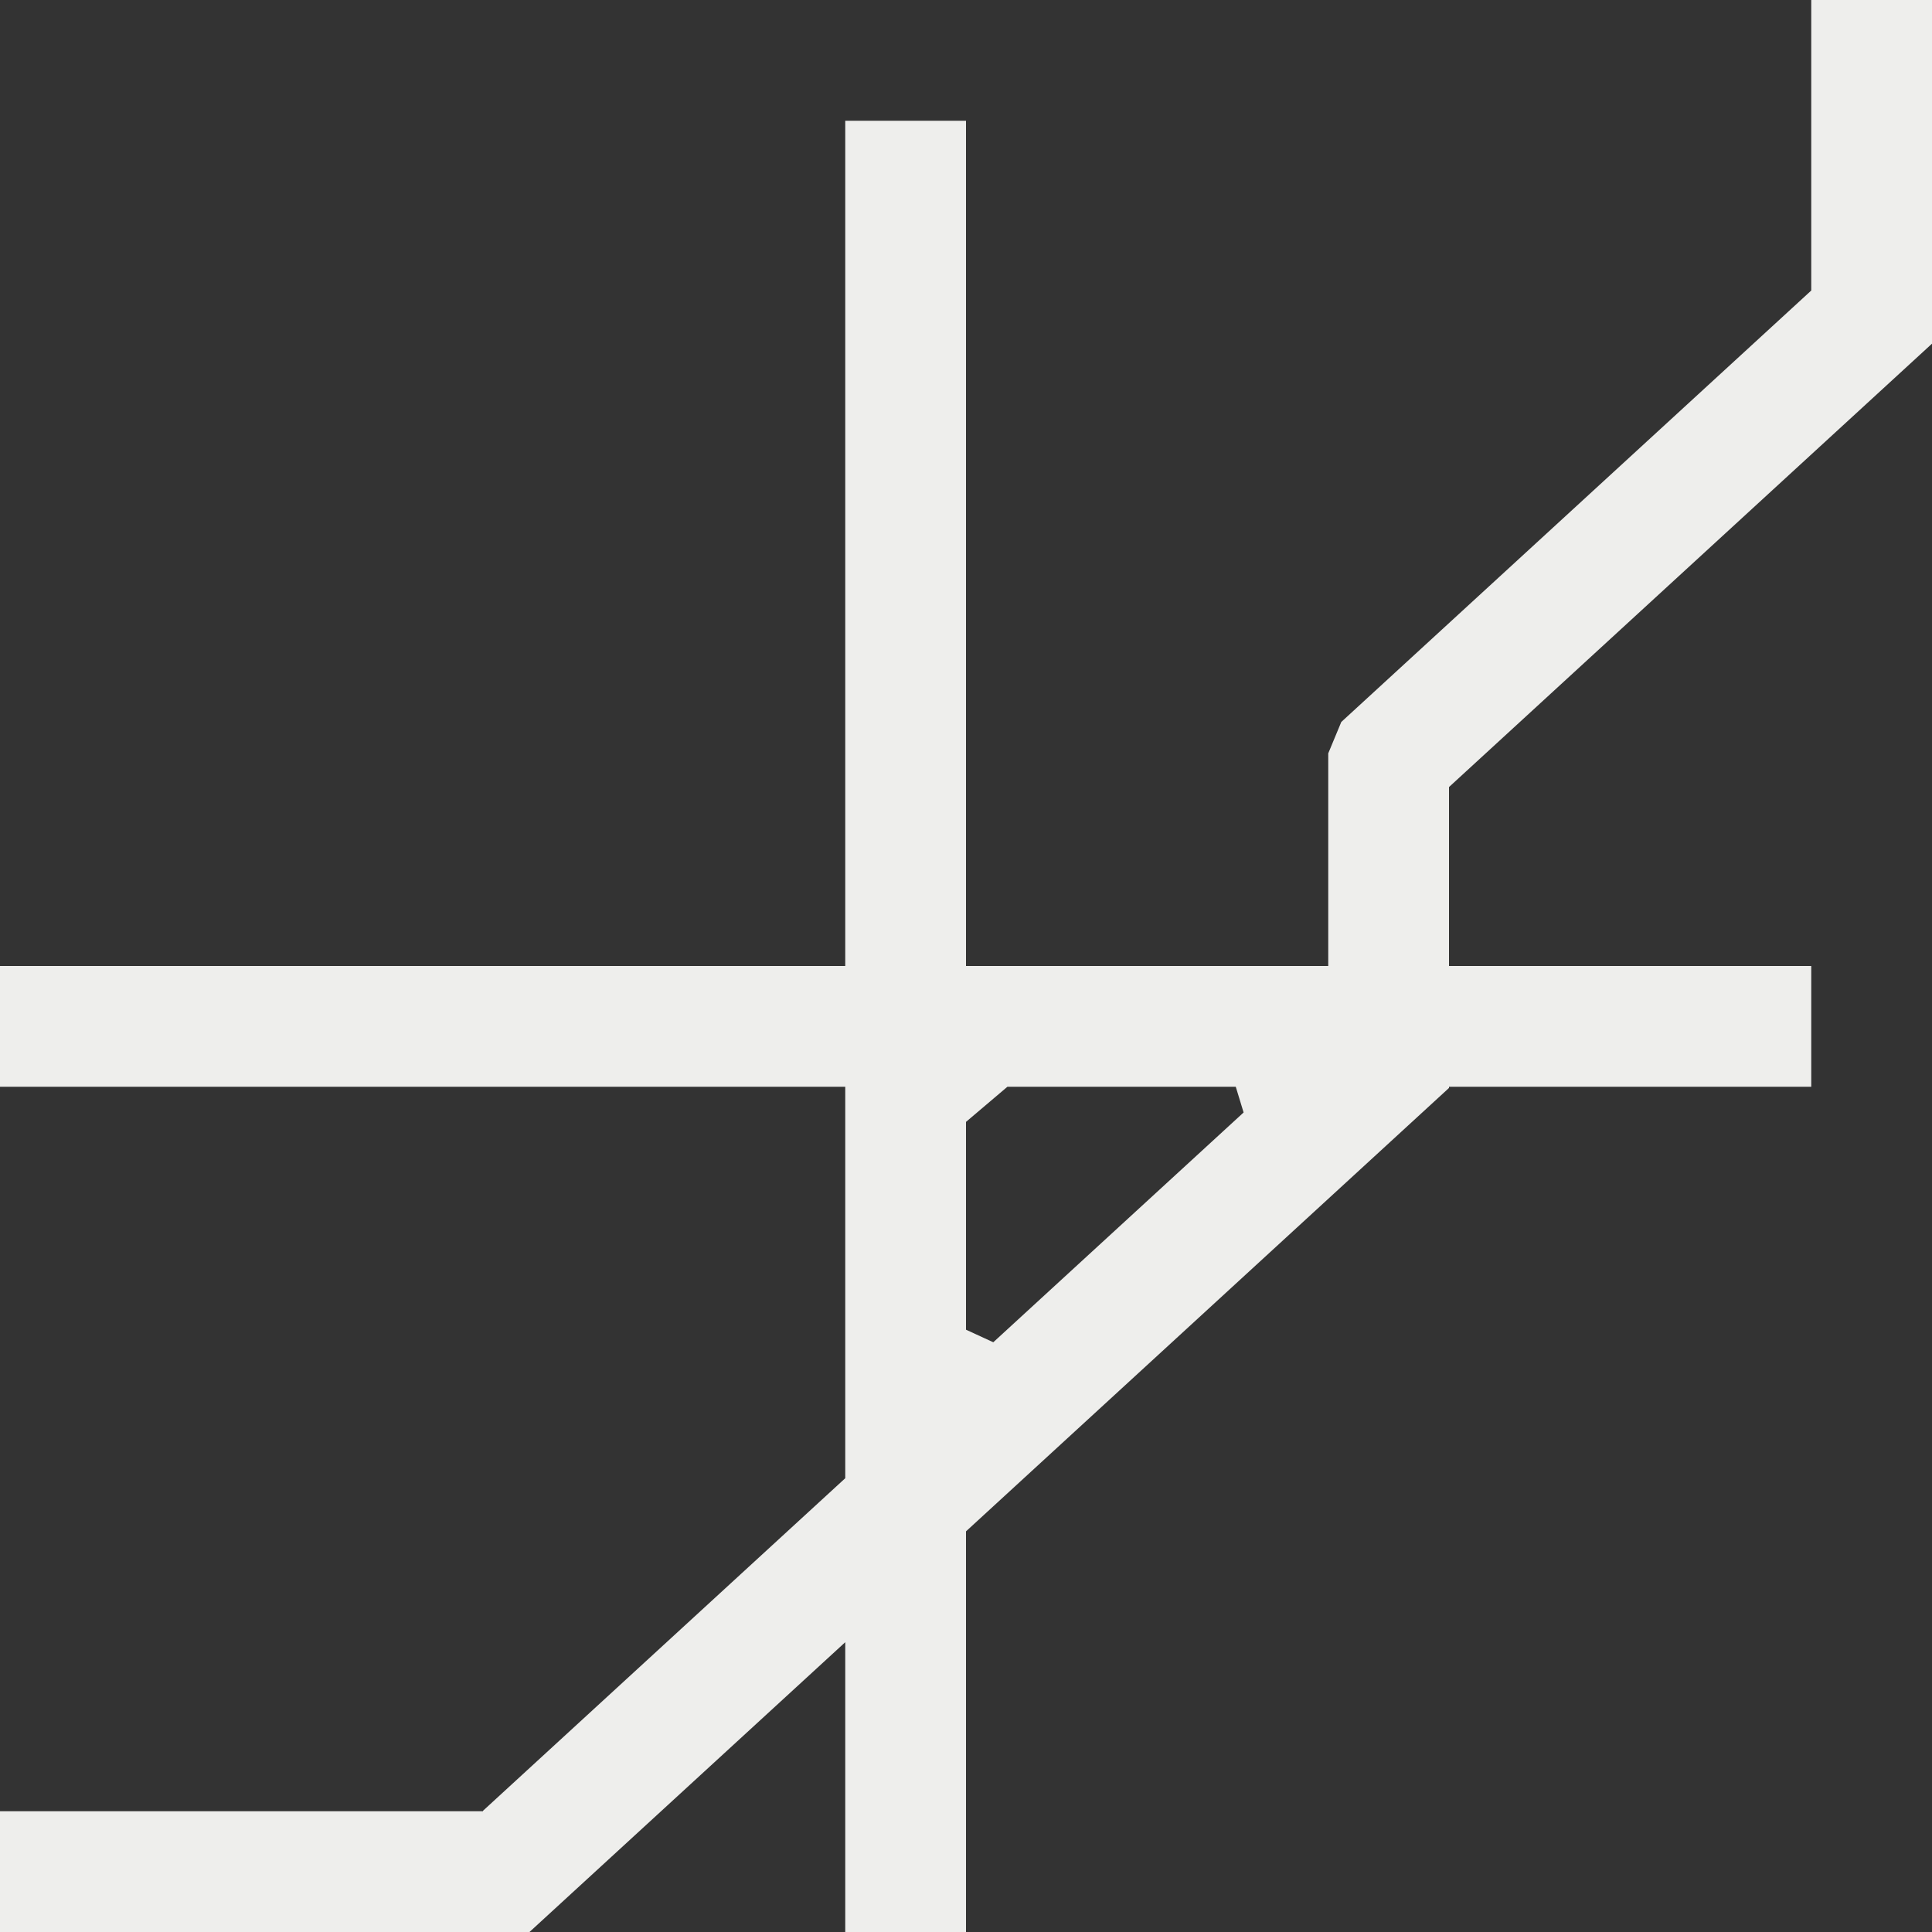 <?xml version="1.0" encoding="UTF-8" standalone="no"?>
<svg
   width="16"
   height="16"
   viewBox="0 0 16 16"
   version="1.1"
   id="svg7"
   sodipodi:docname="labplot-xy-plot-two-axes-centered.svg"
   inkscape:version="1.1.2 (0a00cf5339, 2022-02-04)"
   xmlns:inkscape="http://www.inkscape.org/namespaces/inkscape"
   xmlns:sodipodi="http://sodipodi.sourceforge.net/DTD/sodipodi-0.dtd"
   xmlns="http://www.w3.org/2000/svg"
   xmlns:svg="http://www.w3.org/2000/svg">
  <rect x="0" y="0" width="16" height="16" fill="#333333" stroke="none"/>
  <sodipodi:namedview
     id="namedview9"
     pagecolor="#000000"
     bordercolor="#666666"
     borderopacity="1.0"
     inkscape:pageshadow="2"
     inkscape:pageopacity="0"
     inkscape:pagecheckerboard="0"
     showgrid="false"
     inkscape:zoom="51.6875"
     inkscape:cx="7.9903265"
     inkscape:cy="6.4425635"
     inkscape:window-width="1872"
     inkscape:window-height="928"
     inkscape:window-x="0"
     inkscape:window-y="35"
     inkscape:window-maximized="1"
     inkscape:current-layer="svg7" />
  <defs
     id="defs3">
    <style
       id="current-color-scheme"
       type="text/css">
   .ColorScheme-Text { color:#eeeeec; } .ColorScheme-Highlight { color:#367bf0; } .ColorScheme-NeutralText { color:#ffcc44; } .ColorScheme-PositiveText { color:#3db47e; } .ColorScheme-NegativeText { color:#dd4747; }
  </style>
  </defs>
  <path
     style="fill:currentColor"
     class="ColorScheme-Text"
     d="m 15,0 v 2.406 l -3.892,3.573 v 0 L 11,6.239 V 8 H 8 V 1 H 7 V 8 H 0 v 1 h 7 v 3.242 L 4,14.996 V 15 H 0 v 1 H 4.385 L 7,13.6 V 16 H 8 V 12.682 L 12,9.01 V 9 h 3 V 8 H 12 V 6.518 l 4,-3.672 V 0 Z M 8,9.291 8.343,9 h 1.891 v 0 l 0.065,0.213 -2.073,1.903 v 0 L 8,11.012 Z"
     id="path5"
     sodipodi:nodetypes="cccccccccccccccccccccccccccccccccccccccccc" />
</svg>
